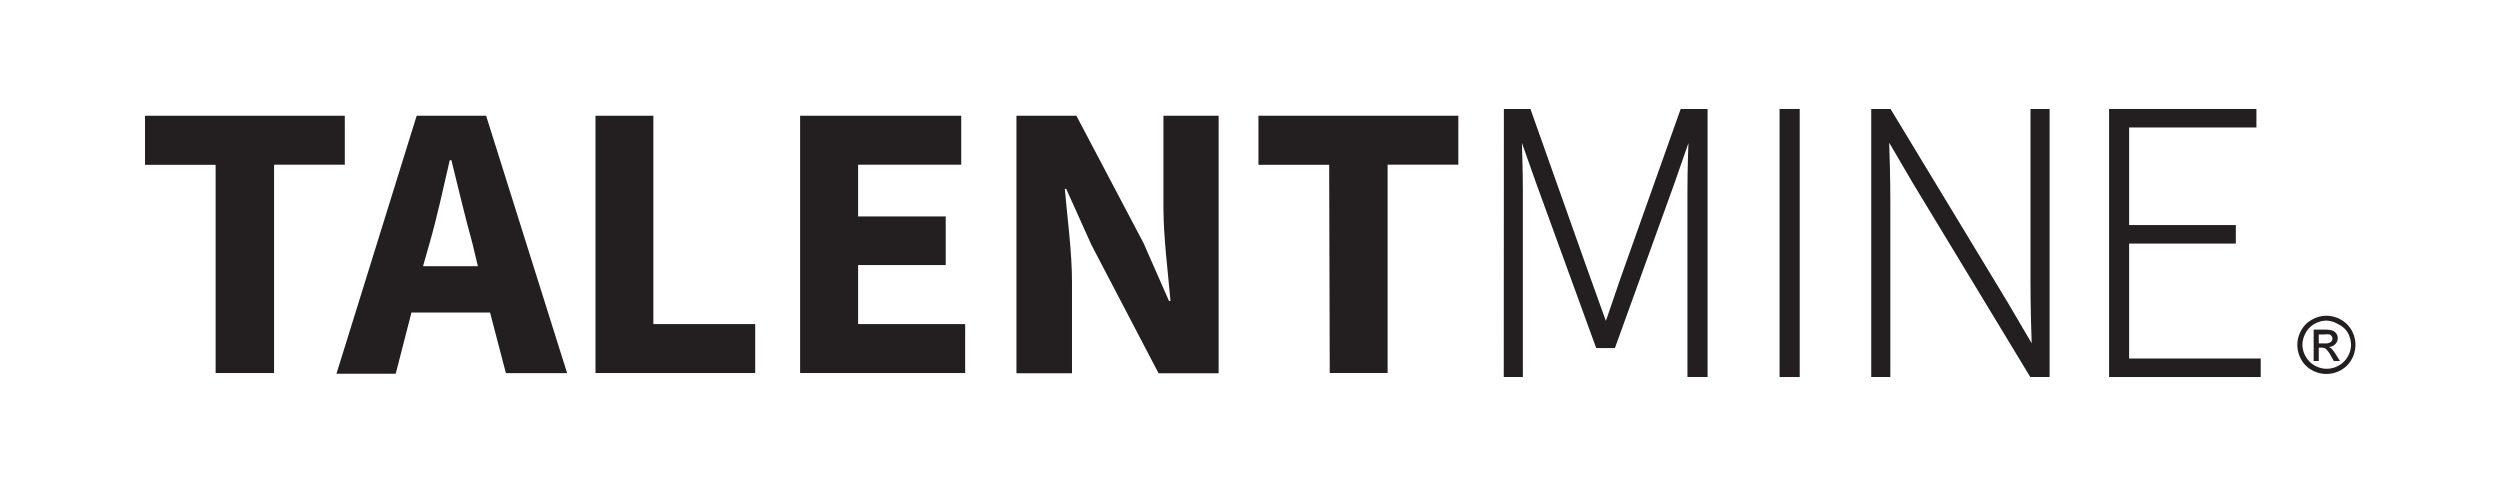 <svg id="Layer_1" data-name="Layer 1" xmlns="http://www.w3.org/2000/svg" viewBox="0 0 216 41.3"><defs><style>.cls-1,.cls-2{fill:#231f20;}.cls-2{stroke:#231f20;stroke-miterlimit:10;stroke-width:0.65px;}</style></defs><title>Talent Bank and Talent Mine Logos</title><path class="cls-1" d="M18.63,14.24h-6.1V10H29.79v4.23H23.68v18H18.63Z"/><path class="cls-1" d="M36,10h6l7,22.24H43.71L42.34,27H35.55l-1.36,5.29H29.07Zm.55,13h4.74L40.81,21c-.62-2.21-1.23-4.84-1.81-7.16h-.14c-.54,2.35-1.12,5-1.74,7.16Z"/><path class="cls-1" d="M51.45,10h5V28h8.8v4.23H51.45Z"/><path class="cls-1" d="M69.13,10H83.05v4.23H74.14v4.47h7.57V22.9H74.14V28h9.25v4.23H69.13Z"/><path class="cls-1" d="M87.82,10H93l5.8,11L101,26h.13c-.2-2.35-.61-5.49-.61-8.12V10h4.77V32.25H100.1L94.3,21.16l-2.18-4.84H92c.21,2.46.62,5.42.62,8.05v7.88H87.82Z"/><path class="cls-1" d="M114.84,14.24h-6.11V10H126v4.23h-6.11v18h-5Z"/><path class="cls-2" d="M130.26,9.74H132l4.84,13.64,1.84,5.12h.14c.61-1.71,1.16-3.41,1.77-5.12l4.85-13.64h1.77V32.25h-1.09V16.56c0-1.78.07-4,.14-5.87h-.14l-1.74,5-5.08,14.06h-1.16l-5.12-14.06-1.77-5h-.14c.07,1.84.14,4.09.14,5.87V32.25h-1Z"/><path class="cls-2" d="M154.08,9.74h1.09V32.25h-1.09Z"/><path class="cls-2" d="M162,9.74h1.16l10,16.51,2.6,4.43h.13c-.07-2.18-.13-4.23-.13-6.34V9.74h1V32.25h-1.16l-10-16.51L163,11.3h-.13c.07,2.12.13,4,.13,6.15v14.8h-1Z"/><path class="cls-2" d="M182.55,9.74h12.08v.95h-11v9.08h9.22v.95h-9.22V31.3H195v.95H182.55Z"/><path class="cls-1" d="M201,27.28a2.56,2.56,0,0,1,1.24.33,2.4,2.4,0,0,1,.94.93,2.55,2.55,0,0,1,0,2.51,2.31,2.31,0,0,1-.93.93,2.54,2.54,0,0,1-1.25.33,2.57,2.57,0,0,1-1.25-.33,2.31,2.31,0,0,1-.93-.93,2.57,2.57,0,0,1-.33-1.25,2.49,2.49,0,0,1,.34-1.26,2.28,2.28,0,0,1,.94-.93A2.52,2.52,0,0,1,201,27.28Zm0,.42a2.14,2.14,0,0,0-1,.27,1.89,1.89,0,0,0-.78.78,2.1,2.1,0,0,0-.29,1.05,2.06,2.06,0,0,0,.28,1,2.09,2.09,0,0,0,.78.78,2.07,2.07,0,0,0,2.08,0,2,2,0,0,0,.78-.78,2.06,2.06,0,0,0,.28-1,2.2,2.2,0,0,0-.28-1.05A1.91,1.91,0,0,0,202,28,2.14,2.14,0,0,0,201,27.7Zm-1.1,3.49V28.48h.93a2.22,2.22,0,0,1,.69.08.69.69,0,0,1,.46.66.71.71,0,0,1-.21.51.83.83,0,0,1-.56.25.82.82,0,0,1,.23.14,3.41,3.41,0,0,1,.4.54l.33.53h-.53l-.24-.43a2.28,2.28,0,0,0-.46-.63.56.56,0,0,0-.35-.09h-.25v1.15Zm.44-1.52h.53a.79.79,0,0,0,.51-.12.36.36,0,0,0,.14-.3.31.31,0,0,0-.07-.21.37.37,0,0,0-.18-.14,1.37,1.37,0,0,0-.44,0h-.49Z"/></svg>